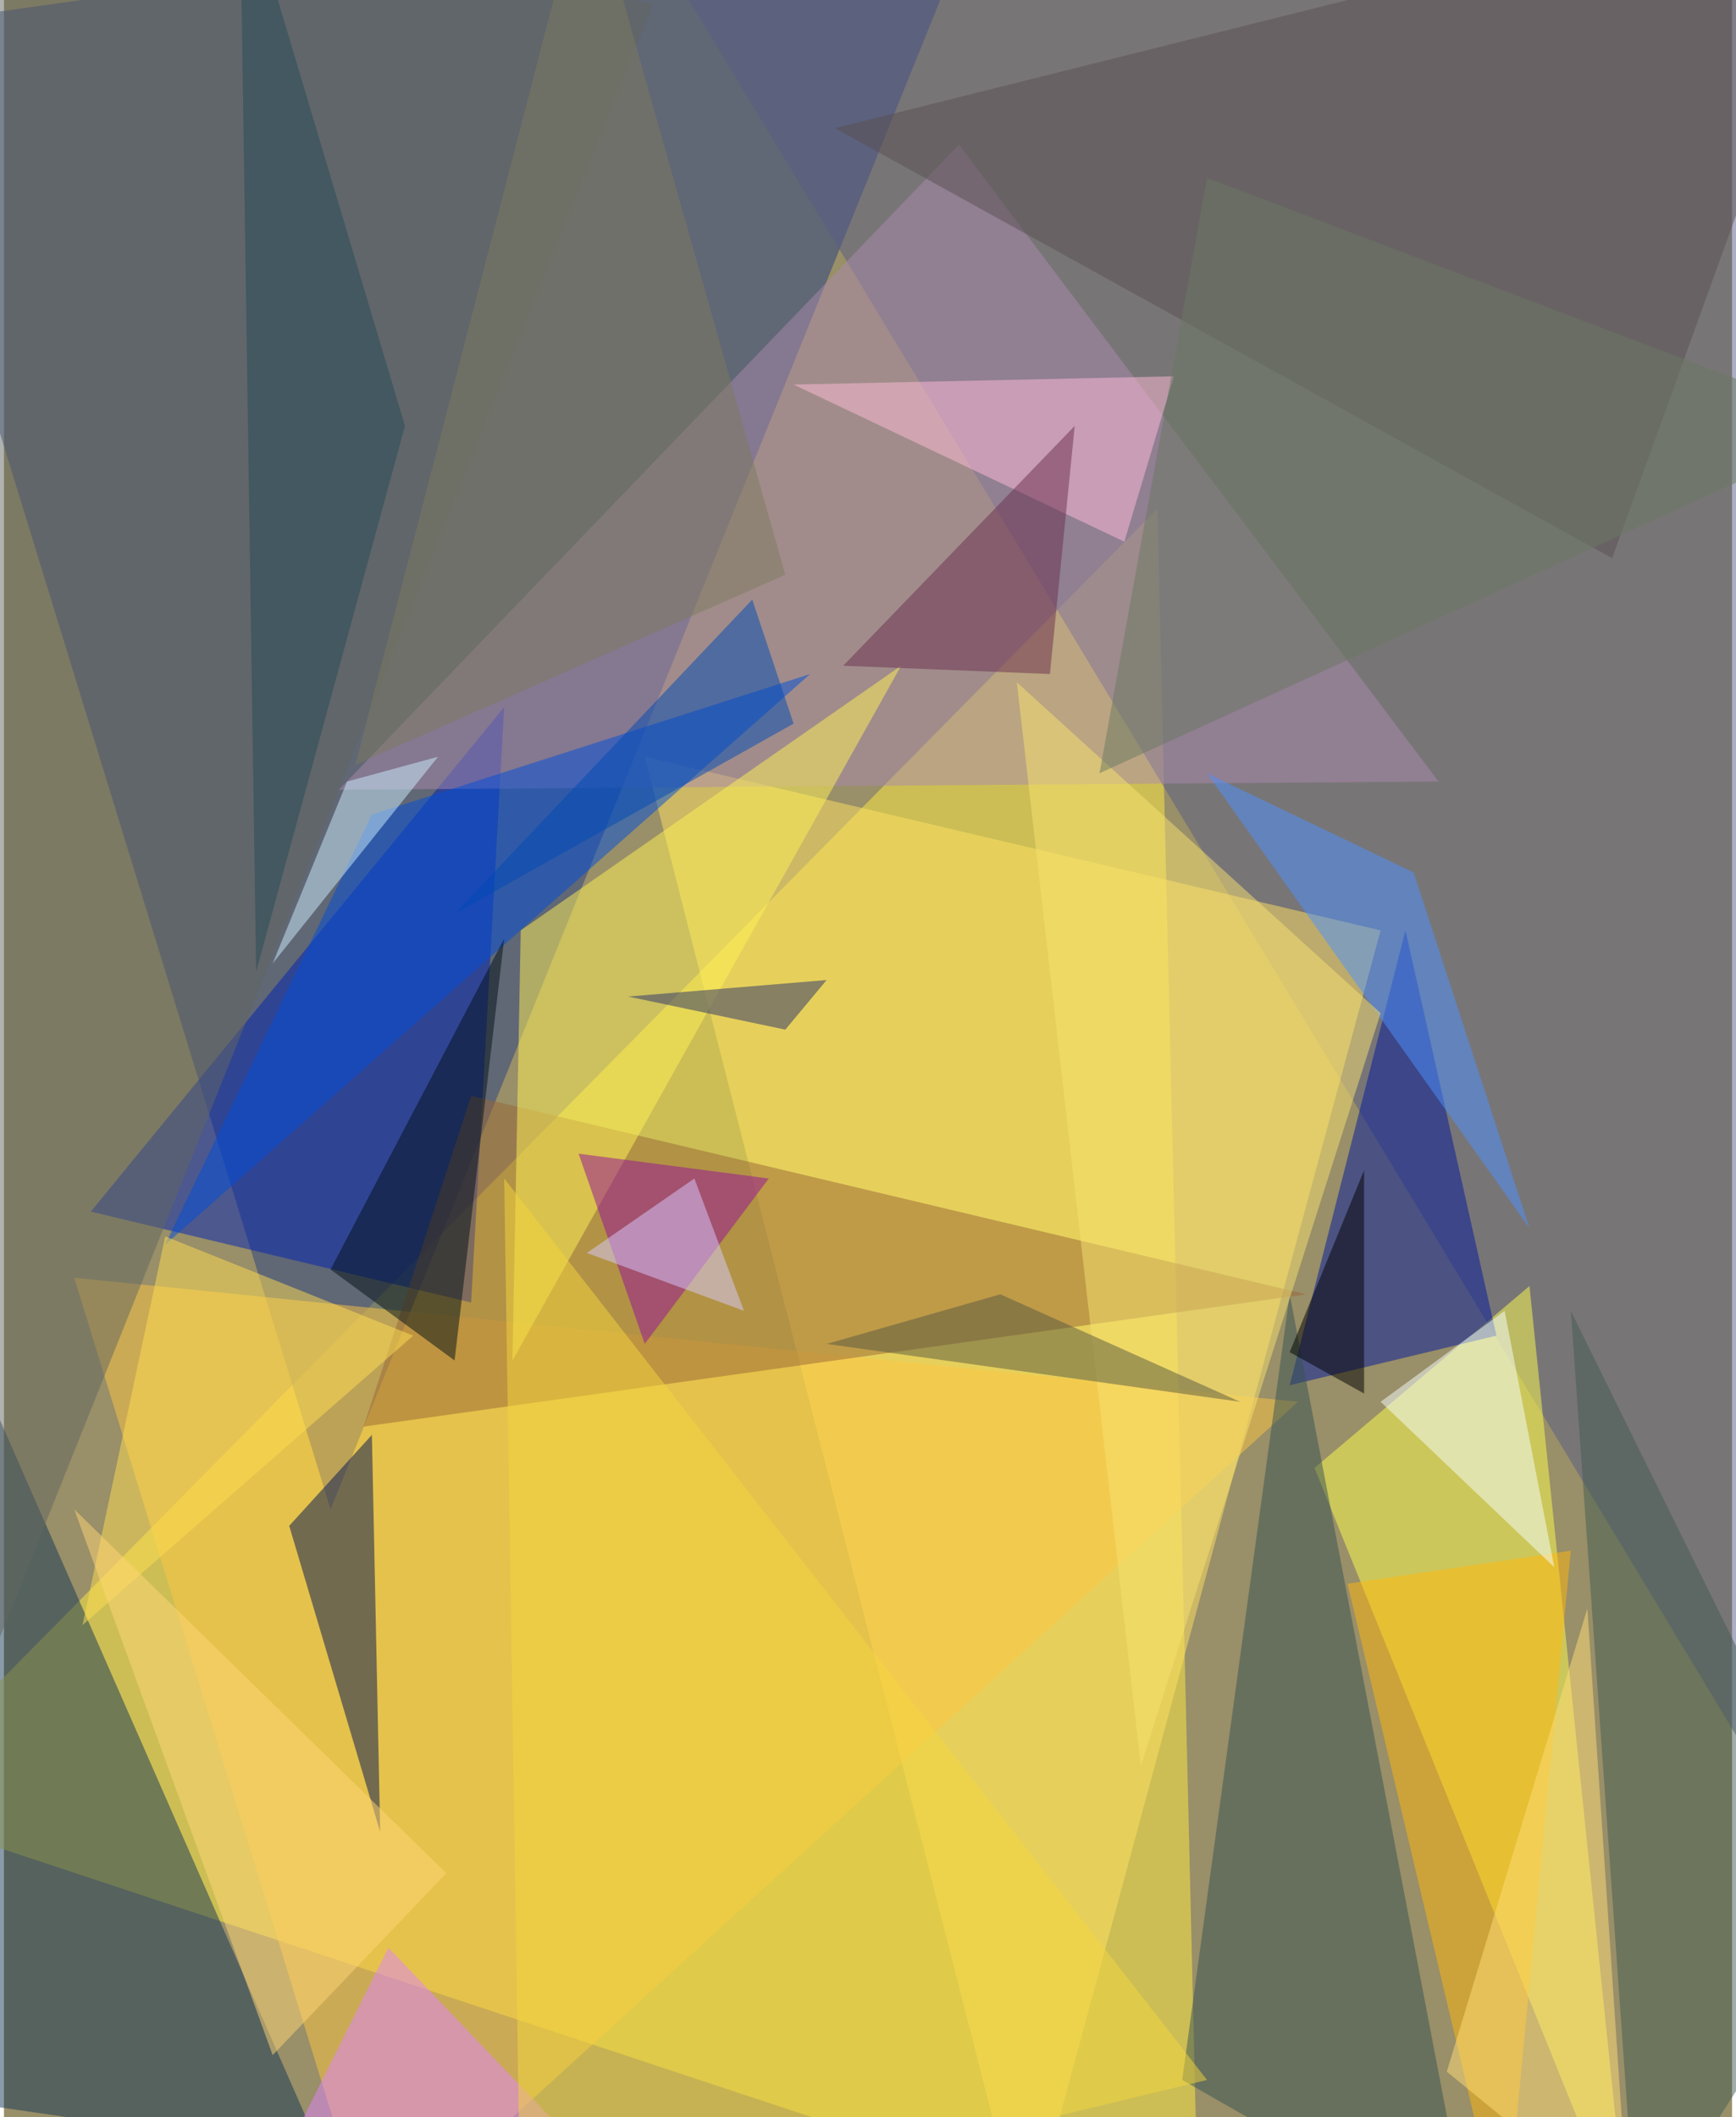<svg xmlns="http://www.w3.org/2000/svg" width="228" height="278" viewBox="0 0 836 1024"><path fill="#998f68" d="M0 0h836v1024H0z"/><g fill-opacity=".502"><path fill="#ffed42" d="M-62 874l640 212-20-840z"/><path fill="#284081" d="M478-62L-62 14l220 716z"/><path fill="#585d86" d="M842 846l4-908H294z"/><path fill="#ffe262" d="M310 366l184 720 172-636z"/><path fill="#ffff4f" d="M786 1086l-48-464-104 88z"/><path fill="#0023b3" d="M42 586l184 44 16-288z"/><path fill="#153655" d="M-38 1014l-24-464 216 492z"/><path fill="#aa89ae" d="M162 382l532-4L462 70z"/><path fill="#fcc642" d="M34 618l144 468 448-408z"/><path fill="#00189c" d="M678 450l44 196-100 24z"/><path fill="#986737" d="M174 690l456-64-404-96z"/><path fill="#001354" d="M138 738l44 148-4-192z"/><path fill="#004eda" d="M178 394L78 602l312-276z"/><path fill="#fff257" d="M246 658l188-336-184 128z"/><path fill="#ffb80c" d="M726 1086l-76-320 108-16z"/><path fill="#375352" d="M710 1086l-88-460-52 380z"/><path fill="#585053" d="M778 270L898-62 402 62z"/><path fill="#4d92ff" d="M582 374l156 220-56-172z"/><path fill="#626761" d="M-6-62L314 2-22 842z"/><path fill="#f5ffff" d="M726 634l-60 44 84 80z"/><path fill="#435d52" d="M758 634l32 452 108-168z"/><path fill="#ffde52" d="M38 786l40-188 120 48z"/><path fill="#ffbbd7" d="M566 182l-184 4 160 76z"/><path fill="#001116" d="M158 614l84-160-24 204z"/><path fill="#f8e171" d="M666 490L550 854l-60-524z"/><path fill="#e084fc" d="M114 1086l72-144 84 88z"/><path fill="#6b2e4e" d="M506 326l-100-4 112-116z"/><path fill="#f4d63f" d="M250 1086l332-80-340-436z"/><path fill="#941197" d="M370 570l-60 80-32-92z"/><path fill="#585840" d="M482 626l116 52-200-28z"/><path fill="#ffdd79" d="M786 1074l-88-72 68-224z"/><path d="M658 674l-36-20 36-88z"/><path fill="#004bb5" d="M362 290L218 442l164-92z"/><path fill="#cbeeff" d="M130 466l36-88 44-12z"/><path fill="#6a7862" d="M530 374l52-288 316 120z"/><path fill="#7e7b61" d="M170 370L282-62l96 340z"/><path fill="#274b56" d="M194 206l-72 264-8-532z"/><path fill="#d7ccfe" d="M334 570l24 64-76-28z"/><path fill="#29306d" d="M398 474l-96 8 76 16z"/><path fill="#ffd576" d="M130 994l84-88L34 730z"/></g></svg>